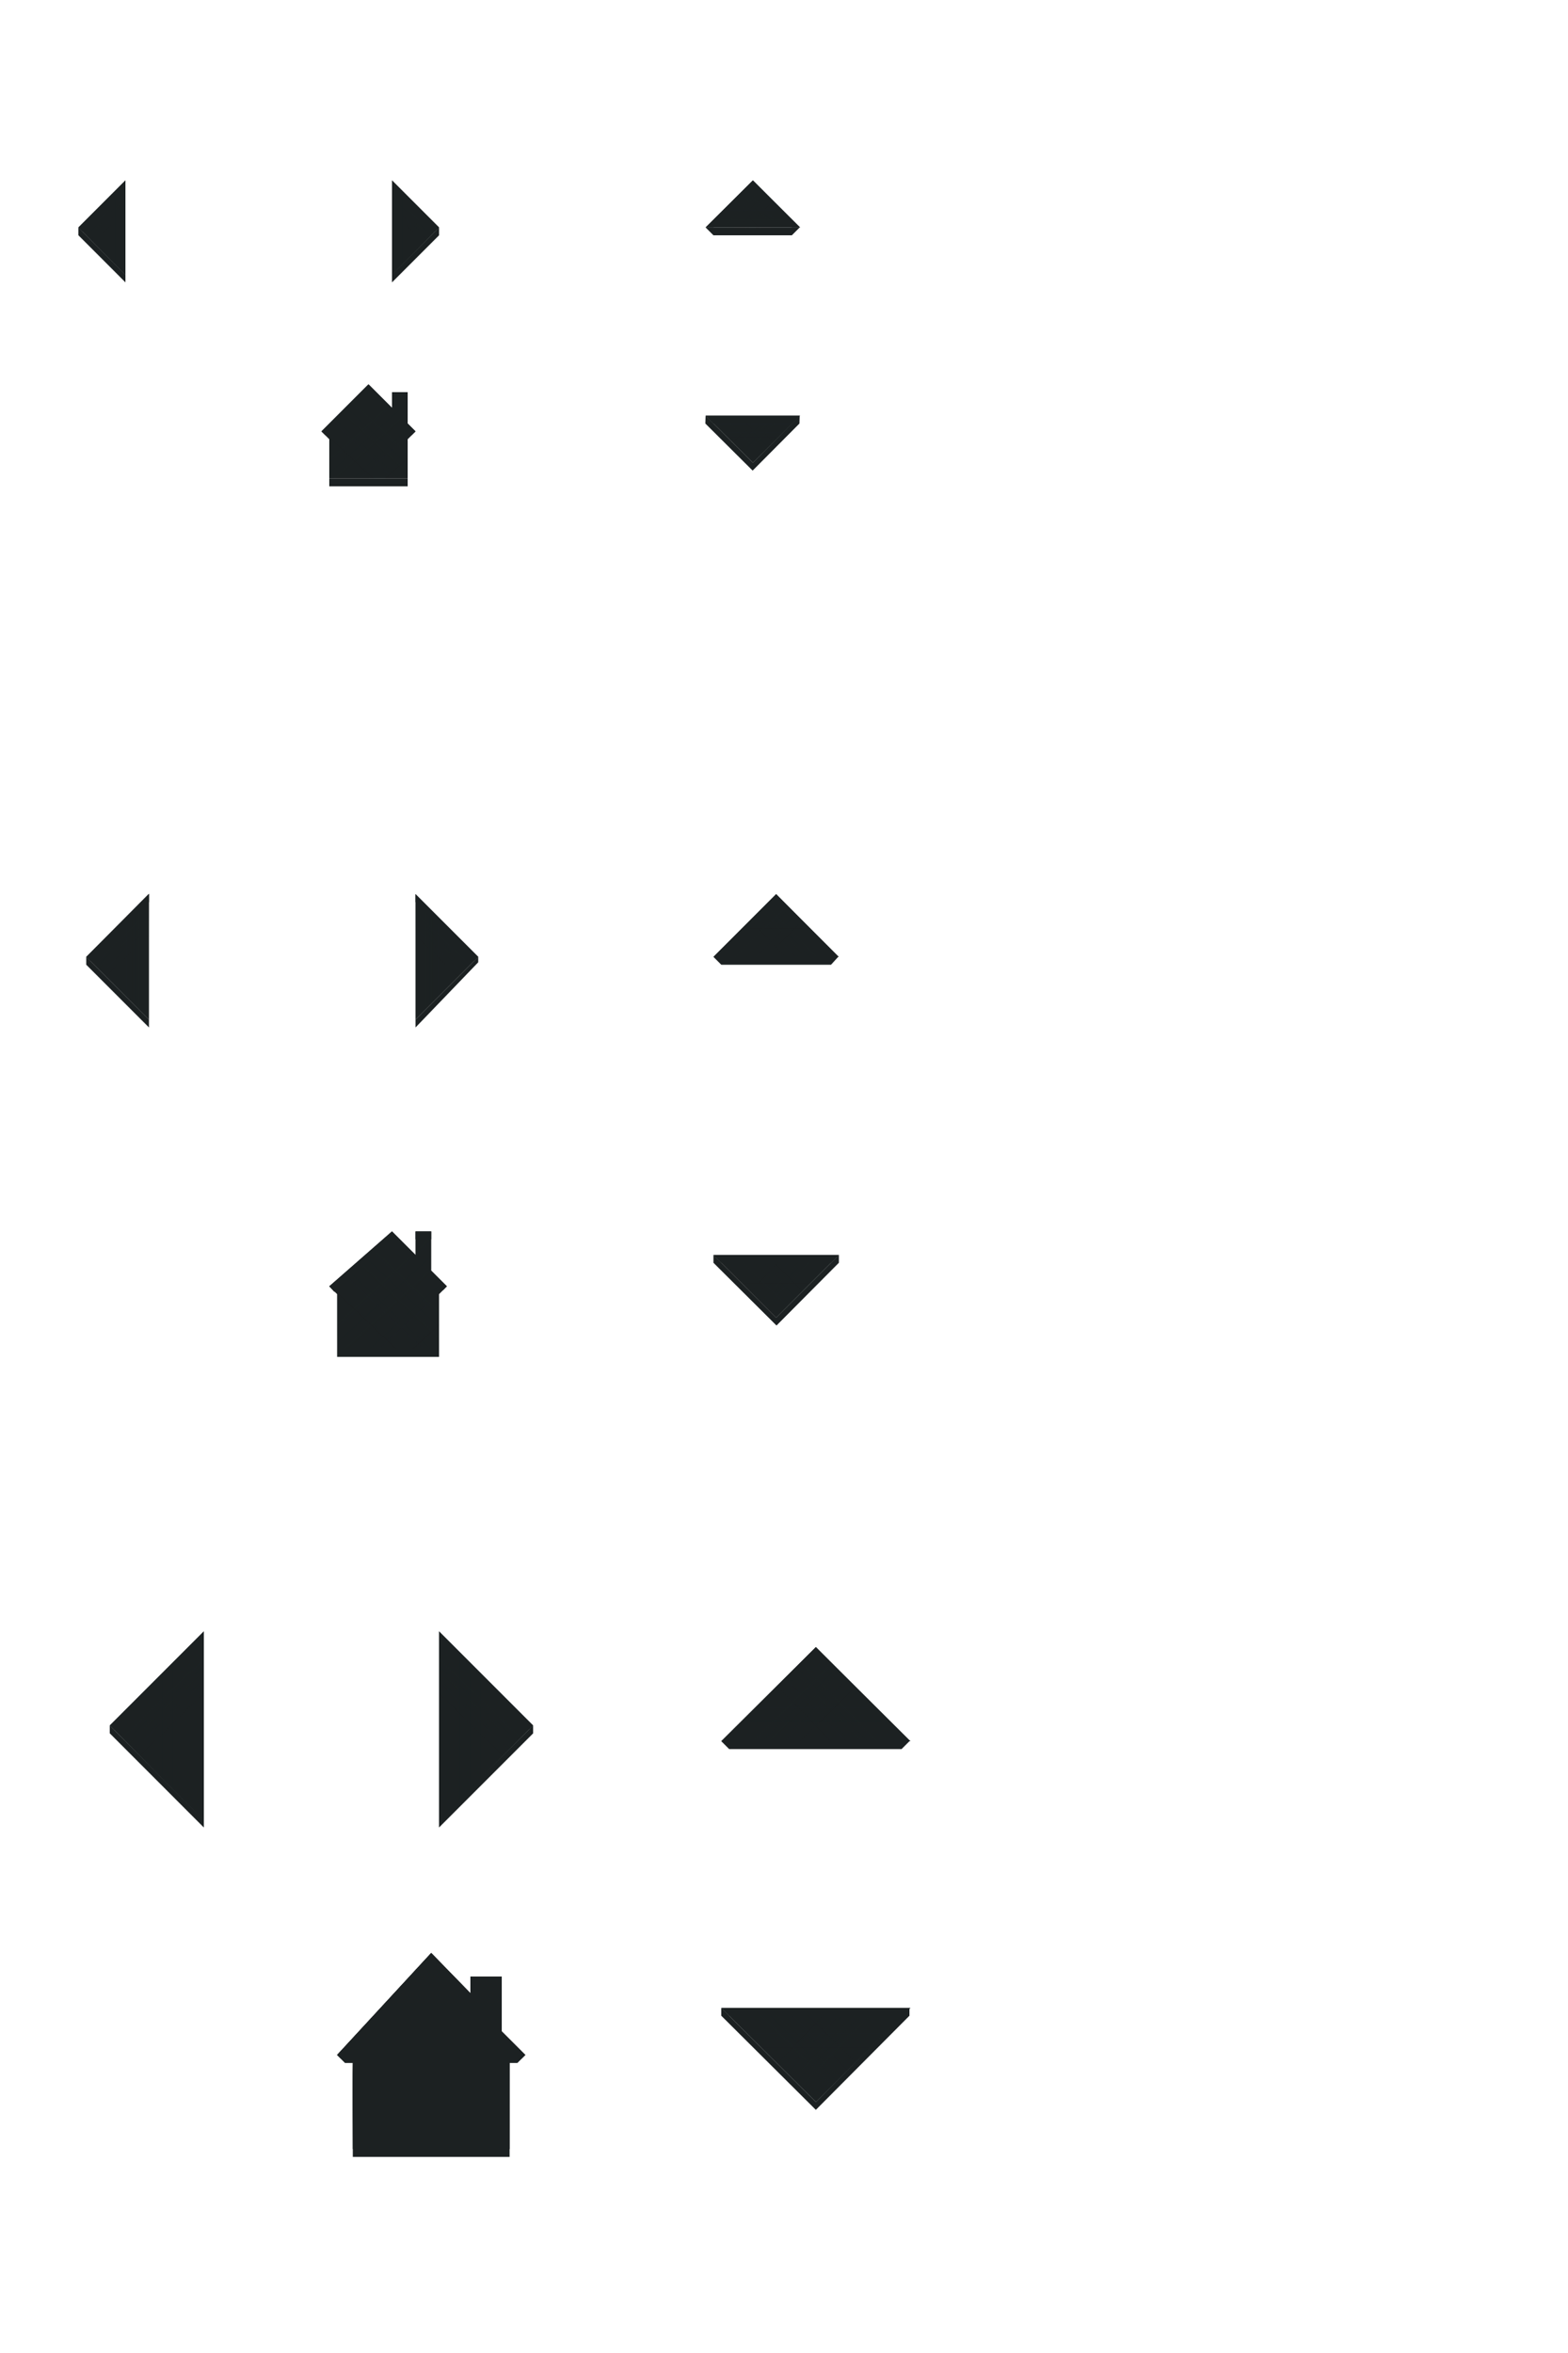 <?xml version="1.0" encoding="UTF-8" standalone="no"?>
<!-- Created with Inkscape (http://www.inkscape.org/) -->

<svg
   xmlns:dc="http://purl.org/dc/elements/1.1/"
   xmlns:cc="http://creativecommons.org/ns#"
   xmlns:rdf="http://www.w3.org/1999/02/22-rdf-syntax-ns#"
   xmlns:svg="http://www.w3.org/2000/svg"
   xmlns="http://www.w3.org/2000/svg"
   xmlns:xlink="http://www.w3.org/1999/xlink"
   xmlns:sodipodi="http://sodipodi.sourceforge.net/DTD/sodipodi-0.dtd"
   xmlns:inkscape="http://www.inkscape.org/namespaces/inkscape"
   version="1.0"
   width="200"
   height="300"
   id="svg7229"
   inkscape:version="0.48.5 r10040"
   sodipodi:docname="go.svg">
  <sodipodi:namedview
     pagecolor="#ffffff"
     bordercolor="#666666"
     borderopacity="1"
     objecttolerance="10"
     gridtolerance="10"
     guidetolerance="10"
     inkscape:pageopacity="0"
     inkscape:pageshadow="2"
     inkscape:window-width="1280"
     inkscape:window-height="750"
     id="namedview178"
     showgrid="false"
     inkscape:zoom="2.9424609"
     inkscape:cx="80.276279"
     inkscape:cy="80.367287"
     inkscape:window-x="0"
     inkscape:window-y="-3"
     inkscape:window-maximized="1"
     inkscape:current-layer="svg7229" />
  <defs
     id="defs7231">
    <linearGradient
       id="linearGradient3913">
      <stop
         id="stop3915"
         style="stop-color:#1c2122;stop-opacity:0;"
         offset="0" />
      <stop
         id="stop3921"
         style="stop-color:#1c2122;stop-opacity:0.114;"
         offset="0.723" />
      <stop
         id="stop3917"
         style="stop-color:#1c2122;stop-opacity:0.11;"
         offset="1" />
    </linearGradient>
    <linearGradient
       id="linearGradient4158">
      <stop
         id="stop4160"
         style="stop-color:#1c2122;stop-opacity:1;"
         offset="0" />
      <stop
         id="stop4162"
         style="stop-color:#1c2122;stop-opacity:1;"
         offset="1" />
    </linearGradient>
    <linearGradient
       x1="311.124"
       y1="397.249"
       x2="309.821"
       y2="398.505"
       id="linearGradient3048"
       xlink:href="#linearGradient3913"
       gradientUnits="userSpaceOnUse"
       gradientTransform="matrix(0,3.017,-3,0,1430.052,-593.404)" />
    <linearGradient
       x1="311.821"
       y1="398.505"
       x2="311.821"
       y2="396.505"
       id="linearGradient3052"
       xlink:href="#linearGradient3913"
       gradientUnits="userSpaceOnUse"
       gradientTransform="matrix(0,3.017,-3,0,1430.052,-593.404)" />
    <linearGradient
       x1="315.536"
       y1="396.505"
       x2="307.697"
       y2="396.505"
       id="linearGradient3056"
       xlink:href="#linearGradient4158"
       gradientUnits="userSpaceOnUse"
       gradientTransform="matrix(0,3.017,-3,0,1430.052,-593.404)" />
    <linearGradient
       x1="315.536"
       y1="396.505"
       x2="307.697"
       y2="396.505"
       id="linearGradient3081"
       xlink:href="#linearGradient4158"
       gradientUnits="userSpaceOnUse"
       gradientTransform="matrix(0,3.017,-3,0,1430.052,-593.404)" />
    <linearGradient
       x1="311.821"
       y1="398.505"
       x2="311.821"
       y2="396.505"
       id="linearGradient3083"
       xlink:href="#linearGradient3913"
       gradientUnits="userSpaceOnUse"
       gradientTransform="matrix(0,3.017,-3,0,1430.052,-593.404)" />
    <linearGradient
       x1="311.124"
       y1="397.249"
       x2="309.821"
       y2="398.505"
       id="linearGradient3085"
       xlink:href="#linearGradient3913"
       gradientUnits="userSpaceOnUse"
       gradientTransform="matrix(0,3.017,-3,0,1430.052,-593.404)" />
    <linearGradient
       x1="311.513"
       y1="396.804"
       x2="309.821"
       y2="398.505"
       id="linearGradient3158"
       xlink:href="#linearGradient3913"
       gradientUnits="userSpaceOnUse"
       gradientTransform="matrix(3.017,0,0,-3,-621.374,1538.021)" />
    <linearGradient
       x1="311.821"
       y1="398.505"
       x2="311.821"
       y2="396.505"
       id="linearGradient3162"
       xlink:href="#linearGradient3913"
       gradientUnits="userSpaceOnUse"
       gradientTransform="matrix(3.017,0,0,-3,-621.374,1538.021)" />
    <linearGradient
       x1="315.536"
       y1="396.505"
       x2="307.697"
       y2="396.505"
       id="linearGradient3166"
       xlink:href="#linearGradient4158"
       gradientUnits="userSpaceOnUse"
       gradientTransform="matrix(3.017,0,0,-3,-621.374,1538.021)" />
    <linearGradient
       x1="311.559"
       y1="396.838"
       x2="309.821"
       y2="398.505"
       id="linearGradient3173"
       xlink:href="#linearGradient3913"
       gradientUnits="userSpaceOnUse"
       gradientTransform="matrix(-3.017,0,0,-3,1258.583,1538.021)" />
    <linearGradient
       x1="311.559"
       y1="396.838"
       x2="309.821"
       y2="398.505"
       id="linearGradient3989"
       xlink:href="#linearGradient3913"
       gradientUnits="userSpaceOnUse"
       gradientTransform="matrix(-3.017,0,0,3,1258.583,-807.011)" />
    <linearGradient
       x1="311.513"
       y1="396.804"
       x2="309.821"
       y2="398.505"
       id="linearGradient3992"
       xlink:href="#linearGradient3913"
       gradientUnits="userSpaceOnUse"
       gradientTransform="matrix(3.017,0,0,3,-621.374,-807.011)" />
    <linearGradient
       x1="311.821"
       y1="398.505"
       x2="311.821"
       y2="396.505"
       id="linearGradient3995"
       xlink:href="#linearGradient3913"
       gradientUnits="userSpaceOnUse"
       gradientTransform="matrix(3.017,0,0,3,-621.374,-807.011)" />
    <linearGradient
       x1="315.536"
       y1="396.505"
       x2="307.697"
       y2="396.505"
       id="linearGradient3998"
       xlink:href="#linearGradient4158"
       gradientUnits="userSpaceOnUse"
       gradientTransform="matrix(3.017,0,0,3,-621.374,-807.011)" />
    <radialGradient
       cx="269.536"
       cy="391.365"
       r="12"
       fx="269.536"
       fy="391.365"
       id="radialGradient4710"
       xlink:href="#linearGradient4158"
       gradientUnits="userSpaceOnUse"
       gradientTransform="matrix(0.917,1.8403883e-7,-2.509616e-7,1.25,22.461,-97.701)" />
    <linearGradient
       x1="279.536"
       y1="398.13"
       x2="264.536"
       y2="381.505"
       id="linearGradient5003"
       xlink:href="#linearGradient3913"
       gradientUnits="userSpaceOnUse" />
    <linearGradient
       x1="262.161"
       y1="394.755"
       x2="274.536"
       y2="381.505"
       id="linearGradient5007"
       xlink:href="#linearGradient4158"
       gradientUnits="userSpaceOnUse" />
    <linearGradient
       x1="315.536"
       y1="396.505"
       x2="307.697"
       y2="396.505"
       id="linearGradient3141"
       xlink:href="#linearGradient4158"
       gradientUnits="userSpaceOnUse"
       gradientTransform="matrix(0,3.017,-3,0,1431.052,-593.404)" />
    <linearGradient
       x1="311.821"
       y1="398.505"
       x2="311.821"
       y2="396.505"
       id="linearGradient3143"
       xlink:href="#linearGradient3913"
       gradientUnits="userSpaceOnUse"
       gradientTransform="matrix(0,3.017,-3,0,1431.052,-593.404)" />
    <linearGradient
       x1="311.124"
       y1="397.249"
       x2="309.821"
       y2="398.505"
       id="linearGradient3145"
       xlink:href="#linearGradient3913"
       gradientUnits="userSpaceOnUse"
       gradientTransform="matrix(0,3.017,-3,0,1431.052,-593.404)" />
    <linearGradient
       x1="315.536"
       y1="396.505"
       x2="307.697"
       y2="396.505"
       id="linearGradient3147"
       xlink:href="#linearGradient4158"
       gradientUnits="userSpaceOnUse"
       gradientTransform="matrix(0,3.017,-3,0,1431.052,-593.404)" />
    <linearGradient
       x1="311.821"
       y1="398.505"
       x2="311.821"
       y2="396.505"
       id="linearGradient3149"
       xlink:href="#linearGradient3913"
       gradientUnits="userSpaceOnUse"
       gradientTransform="matrix(0,3.017,-3,0,1431.052,-593.404)" />
    <linearGradient
       x1="311.124"
       y1="397.249"
       x2="309.821"
       y2="398.505"
       id="linearGradient3151"
       xlink:href="#linearGradient3913"
       gradientUnits="userSpaceOnUse"
       gradientTransform="matrix(0,3.017,-3,0,1431.052,-593.404)" />
    <radialGradient
       cx="269.536"
       cy="391.365"
       r="12"
       fx="269.536"
       fy="391.365"
       id="radialGradient3169"
       xlink:href="#linearGradient4158"
       gradientUnits="userSpaceOnUse"
       gradientTransform="matrix(0.917,1.8403883e-7,-2.509616e-7,1.25,22.461,-97.701)" />
    <linearGradient
       x1="279.536"
       y1="398.13"
       x2="264.536"
       y2="381.505"
       id="linearGradient3171"
       xlink:href="#linearGradient3913"
       gradientUnits="userSpaceOnUse" />
    <linearGradient
       x1="262.161"
       y1="394.755"
       x2="274.536"
       y2="381.505"
       id="linearGradient3174"
       xlink:href="#linearGradient3913"
       gradientUnits="userSpaceOnUse" />
    <linearGradient
       x1="311.559"
       y1="396.838"
       x2="309.821"
       y2="398.505"
       id="linearGradient3179"
       xlink:href="#linearGradient3913"
       gradientUnits="userSpaceOnUse"
       gradientTransform="matrix(-1.509,0,0,-1.5,780.559,750.263)" />
    <linearGradient
       x1="311.513"
       y1="396.804"
       x2="309.821"
       y2="398.505"
       id="linearGradient3182"
       xlink:href="#linearGradient3913"
       gradientUnits="userSpaceOnUse"
       gradientTransform="matrix(1.509,0,0,-1.5,-159.419,750.263)" />
    <linearGradient
       x1="311.821"
       y1="398.505"
       x2="311.821"
       y2="396.505"
       id="linearGradient3185"
       xlink:href="#linearGradient3913"
       gradientUnits="userSpaceOnUse"
       gradientTransform="matrix(1.509,0,0,-1.5,-159.419,750.263)" />
    <linearGradient
       x1="315.536"
       y1="396.505"
       x2="307.697"
       y2="396.505"
       id="linearGradient3188"
       xlink:href="#linearGradient4158"
       gradientUnits="userSpaceOnUse"
       gradientTransform="matrix(1.509,0,0,-1.5,-159.419,750.263)" />
    <linearGradient
       x1="311.559"
       y1="396.838"
       x2="309.821"
       y2="398.505"
       id="linearGradient3203"
       xlink:href="#linearGradient3913"
       gradientUnits="userSpaceOnUse"
       gradientTransform="matrix(-1.509,0,0,1.5,780.559,-415.253)" />
    <linearGradient
       x1="311.513"
       y1="396.804"
       x2="309.821"
       y2="398.505"
       id="linearGradient3206"
       xlink:href="#linearGradient3913"
       gradientUnits="userSpaceOnUse"
       gradientTransform="matrix(1.509,0,0,1.5,-159.419,-415.253)" />
    <linearGradient
       x1="311.821"
       y1="398.505"
       x2="311.821"
       y2="396.505"
       id="linearGradient3209"
       xlink:href="#linearGradient3913"
       gradientUnits="userSpaceOnUse"
       gradientTransform="matrix(1.509,0,0,1.5,-159.419,-415.253)" />
    <linearGradient
       x1="315.536"
       y1="396.505"
       x2="307.697"
       y2="396.505"
       id="linearGradient3212"
       xlink:href="#linearGradient4158"
       gradientUnits="userSpaceOnUse"
       gradientTransform="matrix(1.509,0,0,1.5,-159.419,-415.253)" />
    <linearGradient
       x1="311.124"
       y1="397.249"
       x2="309.821"
       y2="398.505"
       id="linearGradient3335"
       xlink:href="#linearGradient3913"
       gradientUnits="userSpaceOnUse"
       gradientTransform="matrix(0,2.011,-2,0,1026.546,-378.101)" />
    <linearGradient
       x1="311.821"
       y1="398.505"
       x2="311.821"
       y2="396.505"
       id="linearGradient3339"
       xlink:href="#linearGradient3913"
       gradientUnits="userSpaceOnUse"
       gradientTransform="matrix(0,2.011,-2,0,1026.546,-378.101)" />
    <linearGradient
       x1="315.536"
       y1="396.505"
       x2="307.697"
       y2="396.505"
       id="linearGradient3343"
       xlink:href="#linearGradient4158"
       gradientUnits="userSpaceOnUse"
       gradientTransform="matrix(0,2,-2,0,1026.546,-374.566)" />
    <linearGradient
       x1="311.124"
       y1="397.249"
       x2="309.821"
       y2="398.505"
       id="linearGradient3355"
       xlink:href="#linearGradient3913"
       gradientUnits="userSpaceOnUse"
       gradientTransform="matrix(0,2,2,0,-525.475,-374.566)" />
    <linearGradient
       x1="311.821"
       y1="398.505"
       x2="311.821"
       y2="396.505"
       id="linearGradient3359"
       xlink:href="#linearGradient3913"
       gradientUnits="userSpaceOnUse"
       gradientTransform="matrix(0,2,2,0,-525.475,-374.566)" />
    <linearGradient
       x1="315.536"
       y1="396.505"
       x2="307.697"
       y2="396.505"
       id="linearGradient3363"
       xlink:href="#linearGradient4158"
       gradientUnits="userSpaceOnUse"
       gradientTransform="matrix(0,2,2,0,-525.475,-374.566)" />
    <linearGradient
       x1="311.559"
       y1="396.838"
       x2="309.821"
       y2="398.505"
       id="linearGradient3377"
       xlink:href="#linearGradient3913"
       gradientUnits="userSpaceOnUse"
       gradientTransform="matrix(-2,0,0,-2,936.607,1041.515)" />
    <linearGradient
       x1="311.513"
       y1="396.804"
       x2="309.821"
       y2="398.505"
       id="linearGradient3380"
       xlink:href="#linearGradient3913"
       gradientUnits="userSpaceOnUse"
       gradientTransform="matrix(2,0,0,-2,-309.536,1041.515)" />
    <linearGradient
       x1="311.821"
       y1="398.505"
       x2="311.821"
       y2="396.505"
       id="linearGradient3383"
       xlink:href="#linearGradient3913"
       gradientUnits="userSpaceOnUse"
       gradientTransform="matrix(2,0,0,-2,-309.536,1041.515)" />
    <linearGradient
       x1="315.536"
       y1="396.505"
       x2="307.697"
       y2="396.505"
       id="linearGradient3386"
       xlink:href="#linearGradient4158"
       gradientUnits="userSpaceOnUse"
       gradientTransform="matrix(2,0,0,-2,-309.536,1041.515)" />
    <linearGradient
       x1="311.559"
       y1="396.838"
       x2="309.821"
       y2="398.505"
       id="linearGradient3401"
       xlink:href="#linearGradient3913"
       gradientUnits="userSpaceOnUse"
       gradientTransform="matrix(-2,0,0,2,936.607,-506.505)" />
    <linearGradient
       x1="311.513"
       y1="396.804"
       x2="309.821"
       y2="398.505"
       id="linearGradient3404"
       xlink:href="#linearGradient3913"
       gradientUnits="userSpaceOnUse"
       gradientTransform="matrix(2,0,0,2,-309.536,-506.505)" />
    <linearGradient
       x1="311.821"
       y1="398.505"
       x2="311.821"
       y2="396.505"
       id="linearGradient3407"
       xlink:href="#linearGradient3913"
       gradientUnits="userSpaceOnUse"
       gradientTransform="matrix(2,0,0,2,-309.536,-506.505)" />
    <linearGradient
       x1="315.536"
       y1="396.505"
       x2="307.697"
       y2="396.505"
       id="linearGradient3410"
       xlink:href="#linearGradient4158"
       gradientUnits="userSpaceOnUse"
       gradientTransform="matrix(2,0,0,2,-309.536,-506.505)" />
    <linearGradient
       x1="262.161"
       y1="394.755"
       x2="274.536"
       y2="381.505"
       id="linearGradient4383"
       xlink:href="#linearGradient3913"
       gradientUnits="userSpaceOnUse"
       gradientTransform="matrix(0.667,0,0,0.68,84.515,26.162)" />
    <linearGradient
       x1="279.536"
       y1="398.13"
       x2="264.536"
       y2="381.505"
       id="linearGradient4386"
       xlink:href="#linearGradient3913"
       gradientUnits="userSpaceOnUse"
       gradientTransform="matrix(0.667,0,0,0.68,84.515,26.162)" />
    <radialGradient
       cx="269.536"
       cy="391.365"
       r="12"
       fx="269.536"
       fy="391.365"
       id="radialGradient4391"
       xlink:href="#linearGradient4158"
       gradientUnits="userSpaceOnUse"
       gradientTransform="matrix(0.611,1.2514641e-7,-1.6730773e-7,0.85,99.489,-40.275)" />
  </defs>
  <g
     transform="translate(-214.536,-126.505)"
     id="layer1">
    <g
       id="go-previous">
      <rect
         width="32"
         height="32"
         x="219.536"
         y="330.505"
         id="rect3927"
         style="opacity:0;fill:#c3c3c3;fill-opacity:1;fill-rule:nonzero;stroke:none" />
      <path
         d="m 240.536,334.505 -12,12 12,12.138 z"
         id="path3866"
         style="fill:url(#linearGradient3056);fill-opacity:1;stroke:none" />
      <path
         d="m 240.536,334.505 -12,12 0.556,0.55 11.444,-11.55 z"
         id="path3886"
         style="fill:#1c2122;fill-opacity:1;stroke:none" />
      <path
         d="m 240.536,334.505 -12,12 12,12 z"
         id="path3911"
         style="fill:url(#linearGradient3052);fill-opacity:1;stroke:none" />
      <path
         d="m 228.536,346.505 0,0.992 12,12.008 0,-0.939 z"
         id="path3906"
         style="fill:#1c2122;fill-opacity:1;stroke:none" />
      <path
         d="m 240.536,334.505 -12,12 12,12 z"
         id="path3923"
         style="fill:url(#linearGradient3048);fill-opacity:1;stroke:none" />
    </g>
    <g
       transform="matrix(-1,0,0,1,511.071,0)"
       id="go-next">
      <rect
         width="32"
         height="32"
         x="219.536"
         y="330.505"
         id="rect3069"
         style="opacity:0;fill:#c3c3c3;fill-opacity:1;fill-rule:nonzero;stroke:none" />
      <path
         d="m 240.536,334.505 -12,12 12,12.138 z"
         id="path3071"
         style="fill:url(#linearGradient3081);fill-opacity:1;stroke:none" />
      <path
         d="m 240.536,334.505 -12,12 0.499,0.516 11.501,-11.516 z"
         id="path3073"
         style="fill:#1c2122;fill-opacity:1;stroke:none" />
      <path
         d="m 240.536,334.505 -12,12 12,12 z"
         id="path3075"
         style="fill:url(#linearGradient3083);fill-opacity:1;stroke:none" />
      <path
         d="m 228.536,346.505 0,1 12,12 0,-1 z"
         id="path3077"
         style="fill:#1c2122;fill-opacity:1;stroke:none" />
      <path
         d="m 240.536,334.505 -12,12 12,12 z"
         id="path3079"
         style="fill:url(#linearGradient3085);fill-opacity:1;stroke:none" />
    </g>
    <g
       id="go-up">
      <rect
         width="32"
         height="32"
         x="327.505"
         y="302.536"
         transform="matrix(0,1,1,0,0,0)"
         id="rect3103"
         style="opacity:0;fill:#c3c3c3;fill-opacity:1;fill-rule:nonzero;stroke:none" />
      <path
         d="m 306.536,348.505 12.069,-12 12.069,12 -24.138,0 z"
         id="path3105"
         style="fill:url(#linearGradient3166);fill-opacity:1;stroke:none" />
      <path
         d="m 306.536,348.505 12.069,-12 11.931,12 z"
         id="path3109"
         style="fill:url(#linearGradient3162);fill-opacity:1;stroke:none" />
      <path
         d="m 306.536,348.505 12.069,-12 11.931,12 z"
         id="path3113"
         style="fill:url(#linearGradient3158);fill-opacity:1;stroke:none" />
      <path
         d="m 330.536,348.505 -11.931,-12 -12.069,12 z"
         id="path3171"
         style="fill:url(#linearGradient3173);fill-opacity:1;stroke:none" />
      <path
         d="M 104.062,10 92,22 93,22 104.062,11 115,22 l 1,0 z"
         transform="translate(214.536,326.505)"
         id="path3175"
         style="fill:#1c2122;fill-opacity:1;stroke:none" />
      <path
         d="m 92,22 1,1 22,0 1,-1 z"
         transform="translate(214.536,326.505)"
         id="path3948"
         style="fill:#1c2122;fill-opacity:1;stroke:none" />
    </g>
    <g
       id="go-down">
      <rect
         width="32"
         height="32"
         x="-403.505"
         y="302.536"
         transform="matrix(0,-1,1,0,0,0)"
         id="rect3964"
         style="opacity:0;fill:#c3c3c3;fill-opacity:1;fill-rule:nonzero;stroke:none" />
      <path
         d="m 306.536,382.505 12.069,12 12.069,-12 -24.138,0 z"
         id="path3966"
         style="fill:url(#linearGradient3998);fill-opacity:1;stroke:none" />
      <path
         d="m 306.536,382.505 12.069,12 11.931,-12 z"
         id="path3968"
         style="opacity:0.62;fill:url(#linearGradient3995);fill-opacity:1;stroke:none" />
      <path
         d="m 306.536,382.505 12.069,12 11.931,-12 z"
         id="path3970"
         style="fill:url(#linearGradient3992);fill-opacity:1;stroke:none" />
      <path
         d="m 330.536,382.505 -11.931,12 -12.069,-12 z"
         id="path3972"
         style="fill:url(#linearGradient3989);fill-opacity:1;stroke:none" />
      <path
         d="M 92,57 104.062,69 116,57 116,56 104.062,68 92,56 z"
         transform="translate(214.536,326.505)"
         id="path4001"
         style="fill:#1c2122;fill-opacity:1;stroke:none" />
      <path
         d="m 92,56 1,1 22,0 1,-1 -24,0 z"
         transform="translate(214.536,326.505)"
         id="path4006"
         style="fill:#1c2122;fill-opacity:1;stroke:none" />
    </g>
    <g
       id="go-home">
      <rect
         width="32"
         height="32"
         x="253.536"
         y="372.505"
         id="rect5009"
         style="opacity:0;fill:#ffffff;fill-opacity:1;fill-rule:nonzero;stroke:none" />
      <rect
         width="32"
         height="32"
         x="253.536"
         y="372.505"
         id="rect4682"
         style="opacity:0;fill:#000000;fill-opacity:1;fill-rule:nonzero;stroke:none" />
      <path
         d="m 269.536,375.505 -12,13 1,1 1,0 c -0.086,3.667 0,7.333 0,11 l 20,0 c 0,-3.704 0,-7.296 0,-11 l 1,0 1,-1 -3,-3 0,-7 -4,0 0,2.136 z"
         id="polygon16"
         style="fill:url(#radialGradient4710);fill-opacity:1" />
      <rect
         width="20"
         height="1"
         x="45"
         y="74"
         transform="translate(214.536,326.505)"
         id="rect4992"
         style="fill:#1c2122;fill-opacity:1;fill-rule:nonzero;stroke:none" />
      <path
         d="M 55,49 43,62 43.469,62.469 55,50 l 5,5.125 0,-1 L 55,49 z m 5,3 0,1 4,0 0,-1 -4,0 z m 4,7 0,1 2.5,2.5 L 67,62 64,59 z"
         transform="translate(214.536,326.505)"
         id="path4994"
         style="fill:#000000;fill-opacity:1" />
      <path
         d="m 269.536,375.505 -12,13 1,1 1,0 c -0.086,3.667 0,7.333 0,11 l 20,0 c 0,-3.704 0,-7.296 0,-11 l 1,0 1,-1 -3,-3 0,-7 -4,0 0,2.136 z"
         id="path4999"
         style="fill:url(#linearGradient5003);fill-opacity:1" />
      <path
         d="m 269.536,375.505 -12,13 1,1 1,0 c -0.086,3.667 0,7.333 0,11 l 20,0 c 0,-3.704 0,-7.296 0,-11 l 1,0 1,-1 -3,-3 0,-7 -4,0 0,2.136 z"
         id="path5005"
         style="fill:url(#linearGradient5007);fill-opacity:1" />
    </g>
    <g
       transform="matrix(0.5,0,0,0.5,109.768,-17.747)"
       id="16-16-go-previous">
      <rect
         width="32"
         height="32"
         x="219.536"
         y="330.505"
         id="rect3065"
         style="opacity:0;fill:#c3c3c3;fill-opacity:1;fill-rule:nonzero;stroke:none" />
      <path
         d="m 241.536,334.505 -12,12 12,12.138 z"
         id="path3067"
         style="fill:url(#linearGradient3141);fill-opacity:1;stroke:none" />
      <path
         d="m 241.536,334.505 -12,12 12,12 z"
         id="path3076"
         style="fill:url(#linearGradient3145);fill-opacity:1;stroke:none" />
      <path
         d="m 241.536,334.505 -12,12 12,12 z"
         id="path3072"
         style="fill:url(#linearGradient3143);fill-opacity:1;stroke:none" />
      <path
         d="m 229.536,346.505 0,1.992 12,12.008 0,-1.939 z"
         id="path3074"
         style="fill:#1c2122;fill-opacity:1;stroke:none" />
      <path
         d="m 241.536,334.505 -12,12 0.993,1.05 11.007,-11.05 z"
         id="path3069"
         style="fill:#1c2122;fill-opacity:1;stroke:none" />
    </g>
    <g
       transform="matrix(-0.5,0,0,0.5,385.304,-17.747)"
       id="16-16-go-next">
      <rect
         width="32"
         height="32"
         x="219.536"
         y="330.505"
         id="rect3080"
         style="opacity:0;fill:#c3c3c3;fill-opacity:1;fill-rule:nonzero;stroke:none" />
      <path
         d="m 241.536,334.505 -12,12 12,12.138 z"
         id="path3082"
         style="fill:url(#linearGradient3147);fill-opacity:1;stroke:none" />
      <path
         d="m 241.536,334.505 -12,12 12,12 z"
         id="path3086"
         style="fill:url(#linearGradient3149);fill-opacity:1;stroke:none" />
      <path
         d="m 229.536,346.505 0,2 12,12 0,-2 z"
         id="path3088"
         style="fill:#1c2122;fill-opacity:1;stroke:none" />
      <path
         d="m 241.536,334.505 -12,12 12,12 z"
         id="path3090"
         style="fill:url(#linearGradient3151);fill-opacity:1;stroke:none" />
      <path
         d="m 241.536,334.505 -12,12 0.999,0.984 11.001,-10.984 z"
         id="path3084"
         style="fill:#1c2122;fill-opacity:1;stroke:none" />
    </g>
    <g
       id="16-16-go-up">
      <rect
         width="16"
         height="16"
         x="144.505"
         y="302.536"
         transform="matrix(0,1,1,0,0,0)"
         id="rect3094"
         style="opacity:0;fill:#c3c3c3;fill-opacity:1;fill-rule:nonzero;stroke:none" />
      <path
         d="m 304.536,155.505 6.034,-6 6.034,6 -12.069,0 z"
         id="path3096"
         style="fill:url(#linearGradient3188);fill-opacity:1;stroke:none" />
      <path
         d="m 304.536,155.505 6.034,-6 5.966,6 z"
         id="path3098"
         style="fill:url(#linearGradient3185);fill-opacity:1;stroke:none" />
      <path
         d="m 304.536,155.505 6.034,-6 5.966,6 z"
         id="path3100"
         style="fill:url(#linearGradient3182);fill-opacity:1;stroke:none" />
      <path
         d="m 316.536,155.505 -5.966,-6 -6.034,6 z"
         id="path3102"
         style="fill:url(#linearGradient3179);fill-opacity:1;stroke:none" />
      <path
         d="m 310.567,149.505 -6.031,6 1,0 5,-5 5,5 1,0 z"
         id="path3104"
         style="fill:#1c2122;fill-opacity:1;stroke:none" />
      <path
         d="m 304.536,155.505 1,1 10,0 1,-1 z"
         id="path3106"
         style="fill:#1c2122;fill-opacity:1;stroke:none" />
    </g>
    <g
       id="16-16-go-down">
      <rect
         width="16"
         height="16"
         x="-190.505"
         y="302.536"
         transform="matrix(0,-1,1,0,0,0)"
         id="rect3110"
         style="opacity:0;fill:#c3c3c3;fill-opacity:1;fill-rule:nonzero;stroke:none" />
      <path
         d="m 304.536,179.505 6.034,6 6.034,-6 -12.069,0 z"
         id="path3112"
         style="fill:url(#linearGradient3212);fill-opacity:1;stroke:none" />
      <path
         d="m 304.536,179.505 6.034,6 5.966,-6 z"
         id="path3114"
         style="fill:url(#linearGradient3209);fill-opacity:1;stroke:none" />
      <path
         d="m 304.536,179.505 6.034,6 5.966,-6 z"
         id="path3116"
         style="fill:url(#linearGradient3206);fill-opacity:1;stroke:none" />
      <path
         d="m 316.536,179.505 -5.966,6 -6.034,-6 z"
         id="path3118"
         style="fill:url(#linearGradient3203);fill-opacity:1;stroke:none" />
      <path
         d="m 304.504,180.505 6.031,6 5.969,-6 0.031,-1 -5.969,6 -6.031,-6 z"
         id="path3120"
         style="fill:#1c2122;fill-opacity:1;stroke:none" />
      <path
         d="m 304.536,179.505 1,1 10,0 1,-1 z"
         id="path3122"
         style="fill:#1c2122;fill-opacity:1;stroke:none" />
    </g>
    <g
       transform="matrix(0.5,0,0,0.5,126.768,-12.747)"
       id="16-16-go-home">
      <rect
         width="32"
         height="32"
         x="253.536"
         y="372.505"
         id="rect3126"
         style="opacity:0;fill:#ffffff;fill-opacity:1;fill-rule:nonzero;stroke:none" />
      <rect
         width="32"
         height="32"
         x="253.536"
         y="372.505"
         id="rect3128"
         style="opacity:0;fill:#000000;fill-opacity:1;fill-rule:nonzero;stroke:none" />
      <path
         d="m 269.536,376.505 -12,12 2,2 0,10 20,0 0,-10 2,-2 -2,-2 0,-8 -4,0 0,4 z"
         id="path3130"
         style="fill:url(#radialGradient3169);fill-opacity:1" />
      <rect
         width="20"
         height="2"
         x="45"
         y="74"
         transform="translate(214.536,326.505)"
         id="rect3132"
         style="fill:#1c2122;fill-opacity:1;fill-rule:nonzero;stroke:none" />
      <path
         d="M 55,50 43,62 44.087,63.055 55,52 l 6,6 0,-2 z m 6,2 0,2 4,0 0,-2 z m 4,8 0,2 0.97,0.997 L 67,62 z"
         transform="translate(214.536,326.505)"
         id="path3134"
         style="fill:#1c2122;fill-opacity:1" />
      <path
         d="m 269.536,376.505 -12,12 2,2 0,10 20,0 0,-10 2,-2 -2,-2 0,-8 -4,0 0,4 z"
         id="path3136"
         style="fill:url(#linearGradient3171);fill-opacity:1" />
      <path
         d="m 269.536,376.505 -12,12 2,2 0,10 20,0 0,-10 2,-2 -2,-2 0,-8 -4,0 0,4 z"
         id="path3138"
         style="fill:url(#linearGradient3174);fill-opacity:1" />
    </g>
    <g
       id="22-22-go-previous">
      <rect
         width="22"
         height="22"
         x="219.536"
         y="237.505"
         id="rect3226"
         style="opacity:0;fill:#c3c3c3;fill-opacity:1;fill-rule:nonzero;stroke:none" />
      <path
         d="m 233.536,240.505 -8,8 8,8 z"
         id="path3228"
         style="fill:url(#linearGradient3343);fill-opacity:1;stroke:none" />
      <path
         d="m 233.536,240.505 -8,8 8,8 z"
         id="path3232"
         style="fill:url(#linearGradient3339);fill-opacity:1;stroke:none" />
      <path
         d="m 225.536,248.505 0,1 8,8 0,-1 z"
         id="path3234"
         style="fill:#1c2122;fill-opacity:1;stroke:none" />
      <path
         d="m 233.536,240.505 -8,8 8,8 z"
         id="path3236"
         style="fill:url(#linearGradient3335);fill-opacity:1;stroke:none" />
      <path
         d="m 233.536,240.443 -8,8.062 0.519,0.51 7.481,-7.51 z"
         id="path3230"
         style="fill:#1c2122;fill-opacity:1;stroke:none" />
    </g>
    <g
       id="22-22-go-next">
      <rect
         width="22"
         height="22"
         x="-281.536"
         y="237.505"
         transform="scale(-1,1)"
         id="rect3240"
         style="opacity:0;fill:#c3c3c3;fill-opacity:1;fill-rule:nonzero;stroke:none" />
      <path
         d="m 267.536,240.505 8,8 -8,8 z"
         id="path3242"
         style="fill:url(#linearGradient3363);fill-opacity:1;stroke:none" />
      <path
         d="m 267.536,240.505 8,8 -8,7.909 z"
         id="path3246"
         style="fill:url(#linearGradient3359);fill-opacity:1;stroke:none" />
      <path
         d="m 275.536,248.505 0,0.688 -8,8.312 0,-1 z"
         id="path3248"
         style="fill:#1c2122;fill-opacity:1;stroke:none" />
      <path
         d="m 267.536,240.505 8,8 -8,8 z"
         id="path3250"
         style="fill:url(#linearGradient3355);fill-opacity:1;stroke:none" />
      <path
         d="m 267.536,240.505 8,8 -0.497,0.491 -7.503,-7.491 z"
         id="path3244"
         style="fill:#1c2122;fill-opacity:1;stroke:none" />
    </g>
    <g
       id="22-22-go-up">
      <rect
         width="22"
         height="22"
         x="234.505"
         y="302.536"
         transform="matrix(0,1,1,0,0,0)"
         id="rect3254"
         style="opacity:0;fill:#c3c3c3;fill-opacity:1;fill-rule:nonzero;stroke:none" />
      <path
         d="m 305.536,248.505 8,-8 8,8 -16,0 z"
         id="path3256"
         style="fill:url(#linearGradient3386);fill-opacity:1;stroke:none" />
      <path
         d="m 305.536,248.505 8,-8 7.909,8 z"
         id="path3258"
         style="fill:url(#linearGradient3383);fill-opacity:1;stroke:none" />
      <path
         d="m 305.536,248.505 8,-8 7.909,8 z"
         id="path3260"
         style="fill:url(#linearGradient3380);fill-opacity:1;stroke:none" />
      <path
         d="m 321.444,248.505 -7.909,-8 -8,8 z"
         id="path3262"
         style="fill:url(#linearGradient3377);fill-opacity:1;stroke:none" />
      <path
         d="m 313.531,240.505 -7.996,8 1,0 7,-7 7,7 0.909,0 z"
         id="path3264"
         style="fill:#1c2122;fill-opacity:1;stroke:none" />
      <path
         d="m 305.536,248.505 1,1 14,0 0.909,-1 z"
         id="path3266"
         style="fill:#1c2122;fill-opacity:1;stroke:none" />
    </g>
    <g
       id="22-22-go-down">
      <rect
         width="22"
         height="22"
         x="-300.505"
         y="302.536"
         transform="matrix(0,-1,1,0,0,0)"
         id="rect3270"
         style="opacity:0;fill:#c3c3c3;fill-opacity:1;fill-rule:nonzero;stroke:none" />
      <path
         d="m 305.536,286.505 8,8 8,-8 -16,0 z"
         id="path3272"
         style="fill:url(#linearGradient3410);fill-opacity:1;stroke:none" />
      <path
         d="m 305.536,286.505 8,8 7.909,-8 z"
         id="path3274"
         style="fill:url(#linearGradient3407);fill-opacity:1;stroke:none" />
      <path
         d="m 305.536,286.505 8,8 7.909,-8 z"
         id="path3276"
         style="fill:url(#linearGradient3404);fill-opacity:1;stroke:none" />
      <path
         d="m 321.536,286.505 -8,8 -8,-8 z"
         id="path3278"
         style="fill:url(#linearGradient3401);fill-opacity:1;stroke:none" />
      <path
         d="m 305.536,287.505 8.043,8 7.957,-8 0,-1 -8,8 -8,-8 z"
         id="path3280"
         style="fill:#1c2122;fill-opacity:1;stroke:none" />
      <path
         d="m 305.536,286.505 1,1 14,0 1,-1 z"
         id="path3282"
         style="fill:#1c2122;fill-opacity:1;stroke:none" />
    </g>
    <g
       id="22-22-go-home">
      <rect
         width="22"
         height="22"
         x="253.536"
         y="279.505"
         id="rect3286"
         style="opacity:0;fill:#ffffff;fill-opacity:1;fill-rule:nonzero;stroke:none" />
      <rect
         width="22"
         height="22"
         x="253.536"
         y="279.505"
         id="rect3288"
         style="opacity:0;fill:#000000;fill-opacity:1;fill-rule:nonzero;stroke:none" />
      <path
         d="m 264.536,283.505 -8,7 1,1 0.003,7 12.997,0 0,-7 1,-1 -2,-2 0,-5 -2,0 0,3 z"
         id="path3290"
         style="fill:url(#radialGradient4391);fill-opacity:1" />
      <rect
         width="13"
         height="1"
         x="257.536"
         y="298.505"
         id="rect3292"
         style="fill:#1c2122;fill-opacity:1;fill-rule:nonzero;stroke:none" />
      <path
         d="m 264.536,283.505 -8,7 1,1 0.003,7 12.997,0 0,-7 1,-1 -2,-2 0,-5 -2,0 0,3 z"
         id="path3296"
         style="fill:url(#linearGradient4386);fill-opacity:1" />
      <path
         d="m 264.536,283.505 -8,7 1,1 0.003,7 12.997,0 0,-7 1,-1 -2,-2 0,-5 -1.997,0.04 -0.003,2.96 z"
         id="path3298"
         style="fill:url(#linearGradient4383);fill-opacity:1" />
      <path
         d="m 264.536,283.505 -8,7 0.646,0.713 7.354,-6.713 3,2.818 3.3e-4,-0.818 z m 3,0 0,1 2,0 0,-1 z m 2,5 0,1 1.508,1.508 0.492,-0.508 z"
         id="path3294"
         style="fill:#1c2122;fill-opacity:1" />
    </g>
  </g>
</svg>
